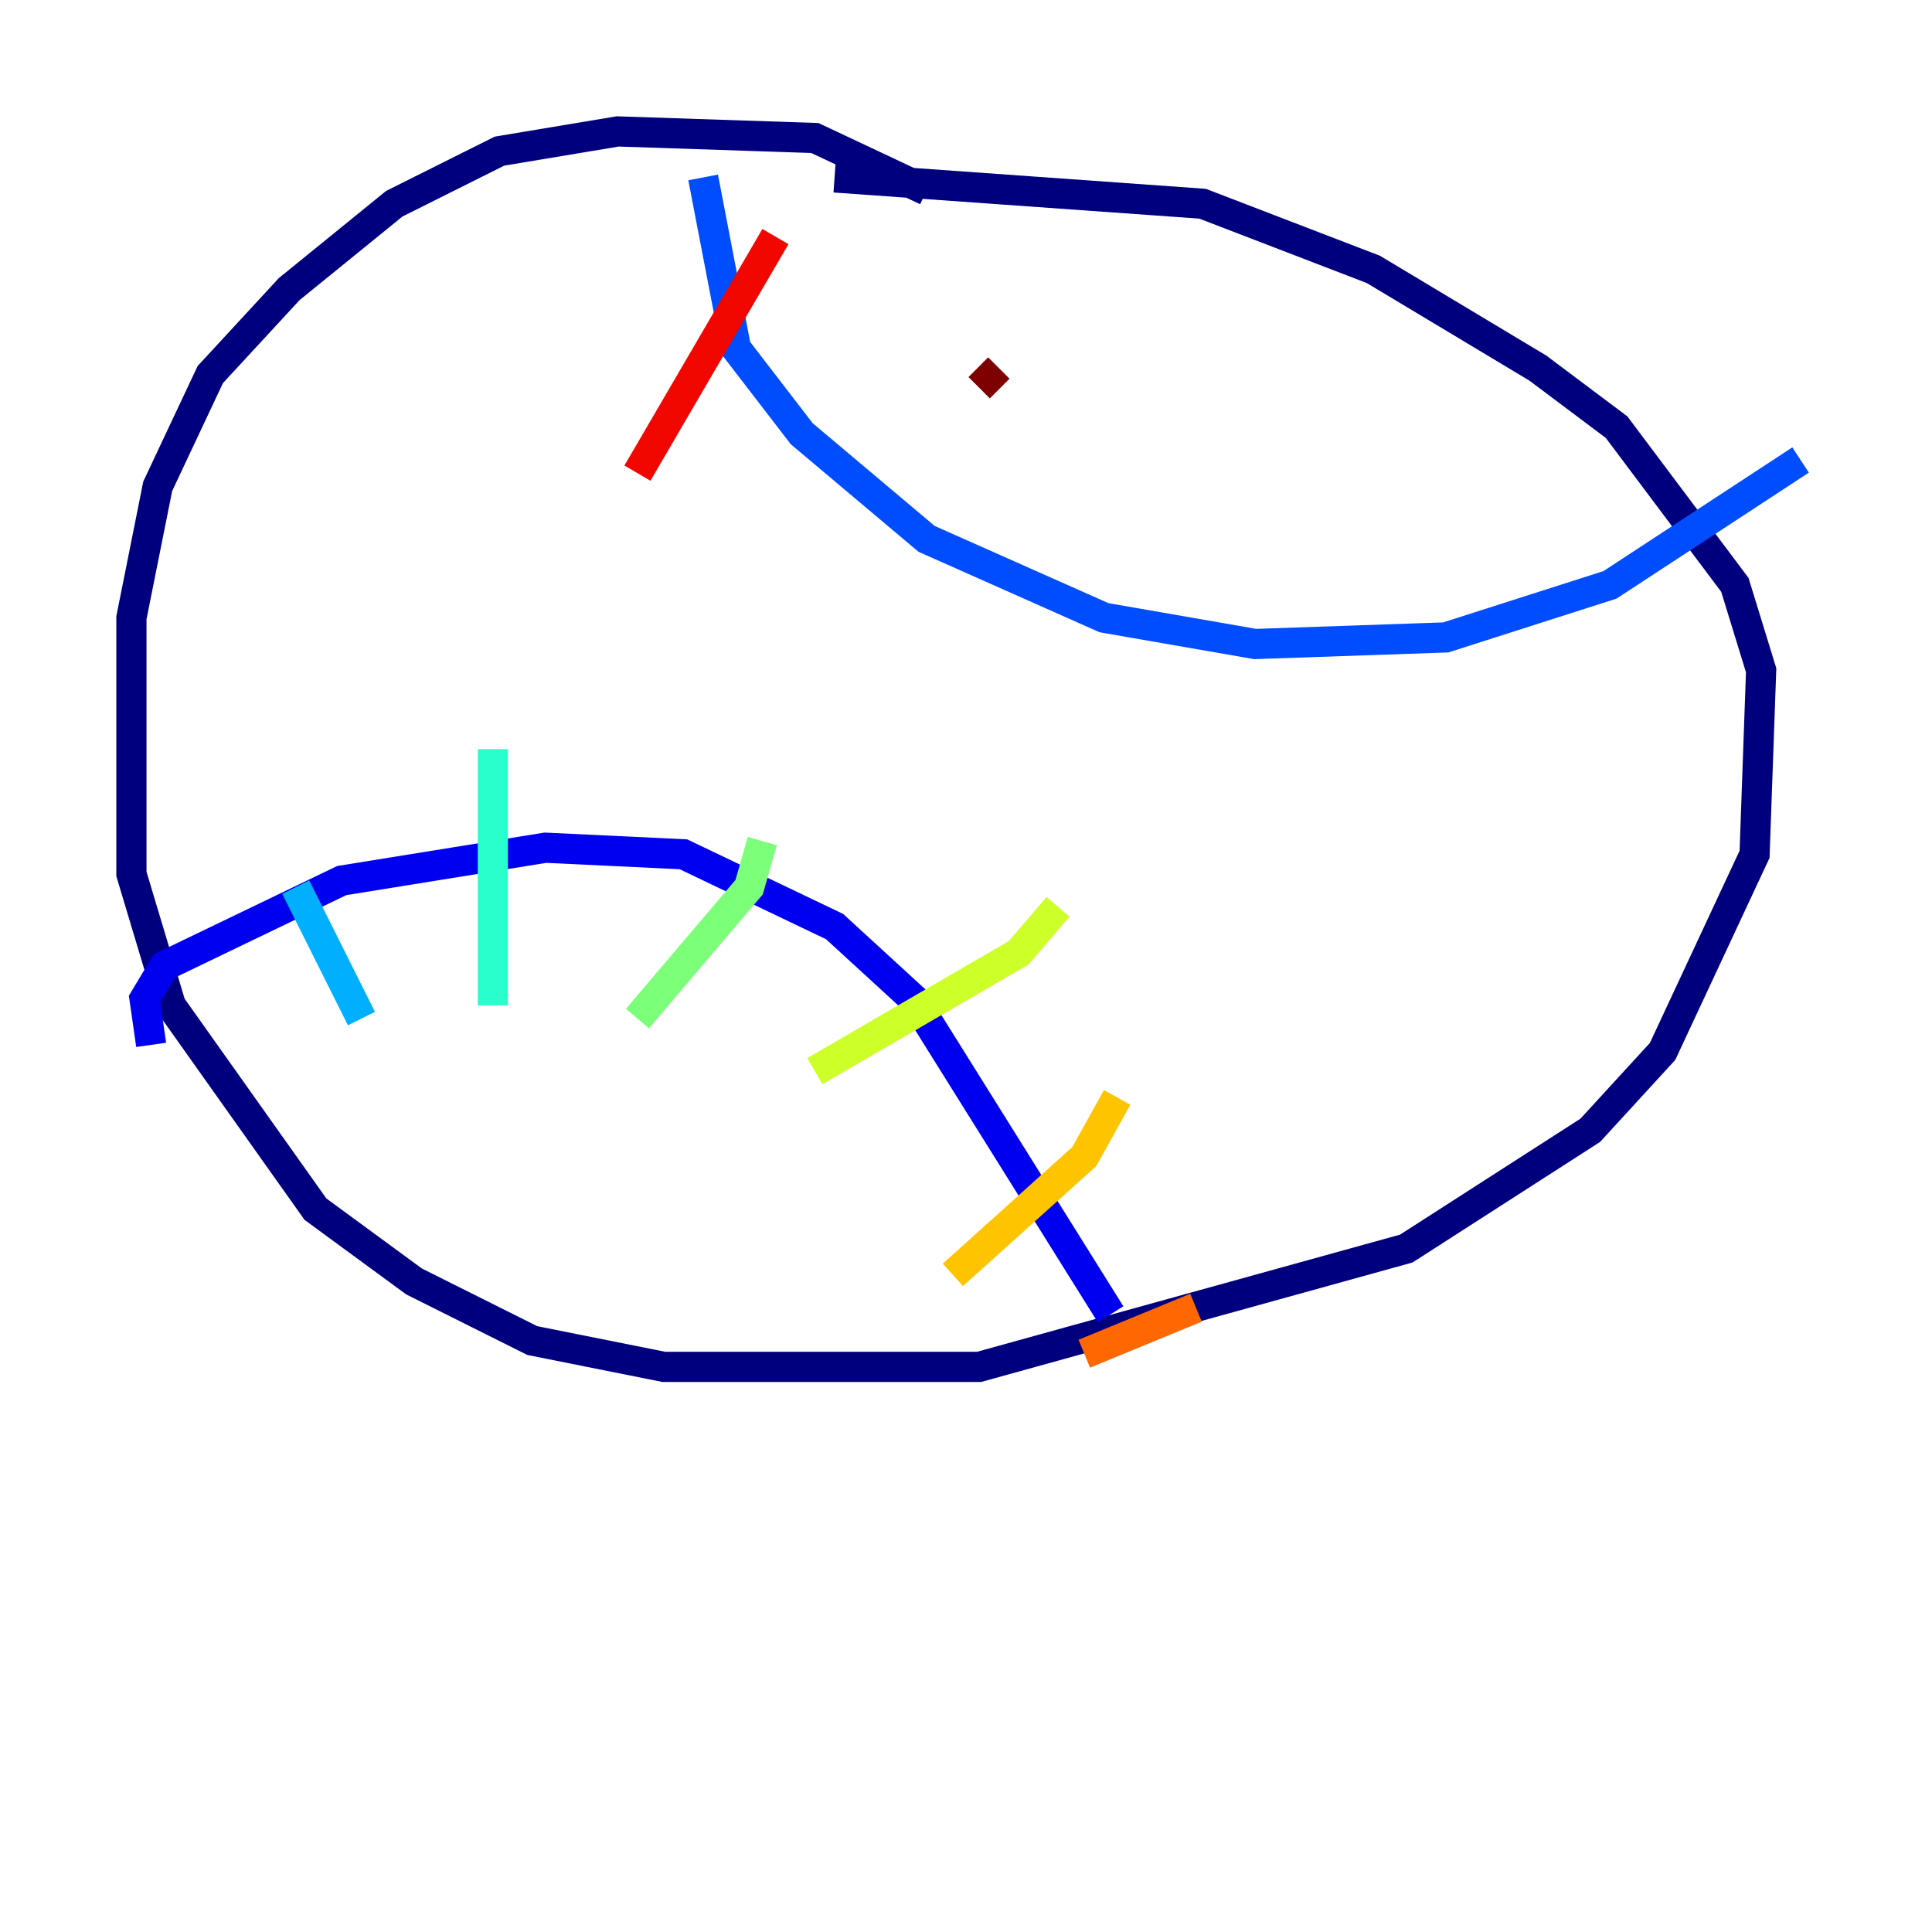 <?xml version="1.0" encoding="utf-8" ?>
<svg baseProfile="tiny" height="128" version="1.2" viewBox="0,0,128,128" width="128" xmlns="http://www.w3.org/2000/svg" xmlns:ev="http://www.w3.org/2001/xml-events" xmlns:xlink="http://www.w3.org/1999/xlink"><defs /><polyline fill="none" points="61.388,12.626 53.986,9.143 40.925,8.707 33.088,10.014 26.122,13.497 19.157,19.157 13.932,24.816 10.449,32.218 8.707,40.925 8.707,57.905 11.32,66.612 20.898,80.109 27.429,84.898 35.265,88.816 43.973,90.558 64.871,90.558 93.17,82.721 105.361,74.884 110.15,69.66 116.245,56.599 116.68,44.408 114.939,38.748 107.102,28.299 101.878,24.381 90.993,17.85 79.674,13.497 55.292,11.755" stroke="#00007f" stroke-width="2" /><polyline fill="none" points="10.014,69.225 9.578,66.177 10.884,64.0 22.64,58.34 36.136,56.163 45.279,56.599 55.292,61.388 60.517,66.177 73.578,87.075" stroke="#0000f1" stroke-width="2" /><polyline fill="none" points="46.585,11.755 48.762,23.075 53.116,28.735 61.388,35.701 73.143,40.925 83.156,42.667 95.782,42.231 106.667,38.748 119.293,30.476" stroke="#004cff" stroke-width="2" /><polyline fill="none" points="19.592,58.776 23.946,67.483" stroke="#00b0ff" stroke-width="2" /><polyline fill="none" points="32.653,49.633 32.653,66.612" stroke="#29ffcd" stroke-width="2" /><polyline fill="none" points="50.503,55.728 49.633,58.776 42.231,67.483" stroke="#7cff79" stroke-width="2" /><polyline fill="none" points="70.095,60.082 67.483,63.129 53.986,70.966" stroke="#cdff29" stroke-width="2" /><polyline fill="none" points="74.014,72.707 71.837,76.626 63.129,84.463" stroke="#ffc400" stroke-width="2" /><polyline fill="none" points="79.238,86.639 71.837,89.687" stroke="#ff6700" stroke-width="2" /><polyline fill="none" points="51.374,15.674 42.231,31.347" stroke="#f10700" stroke-width="2" /><polyline fill="none" points="66.177,24.381 64.871,25.687" stroke="#7f0000" stroke-width="2" /></svg>